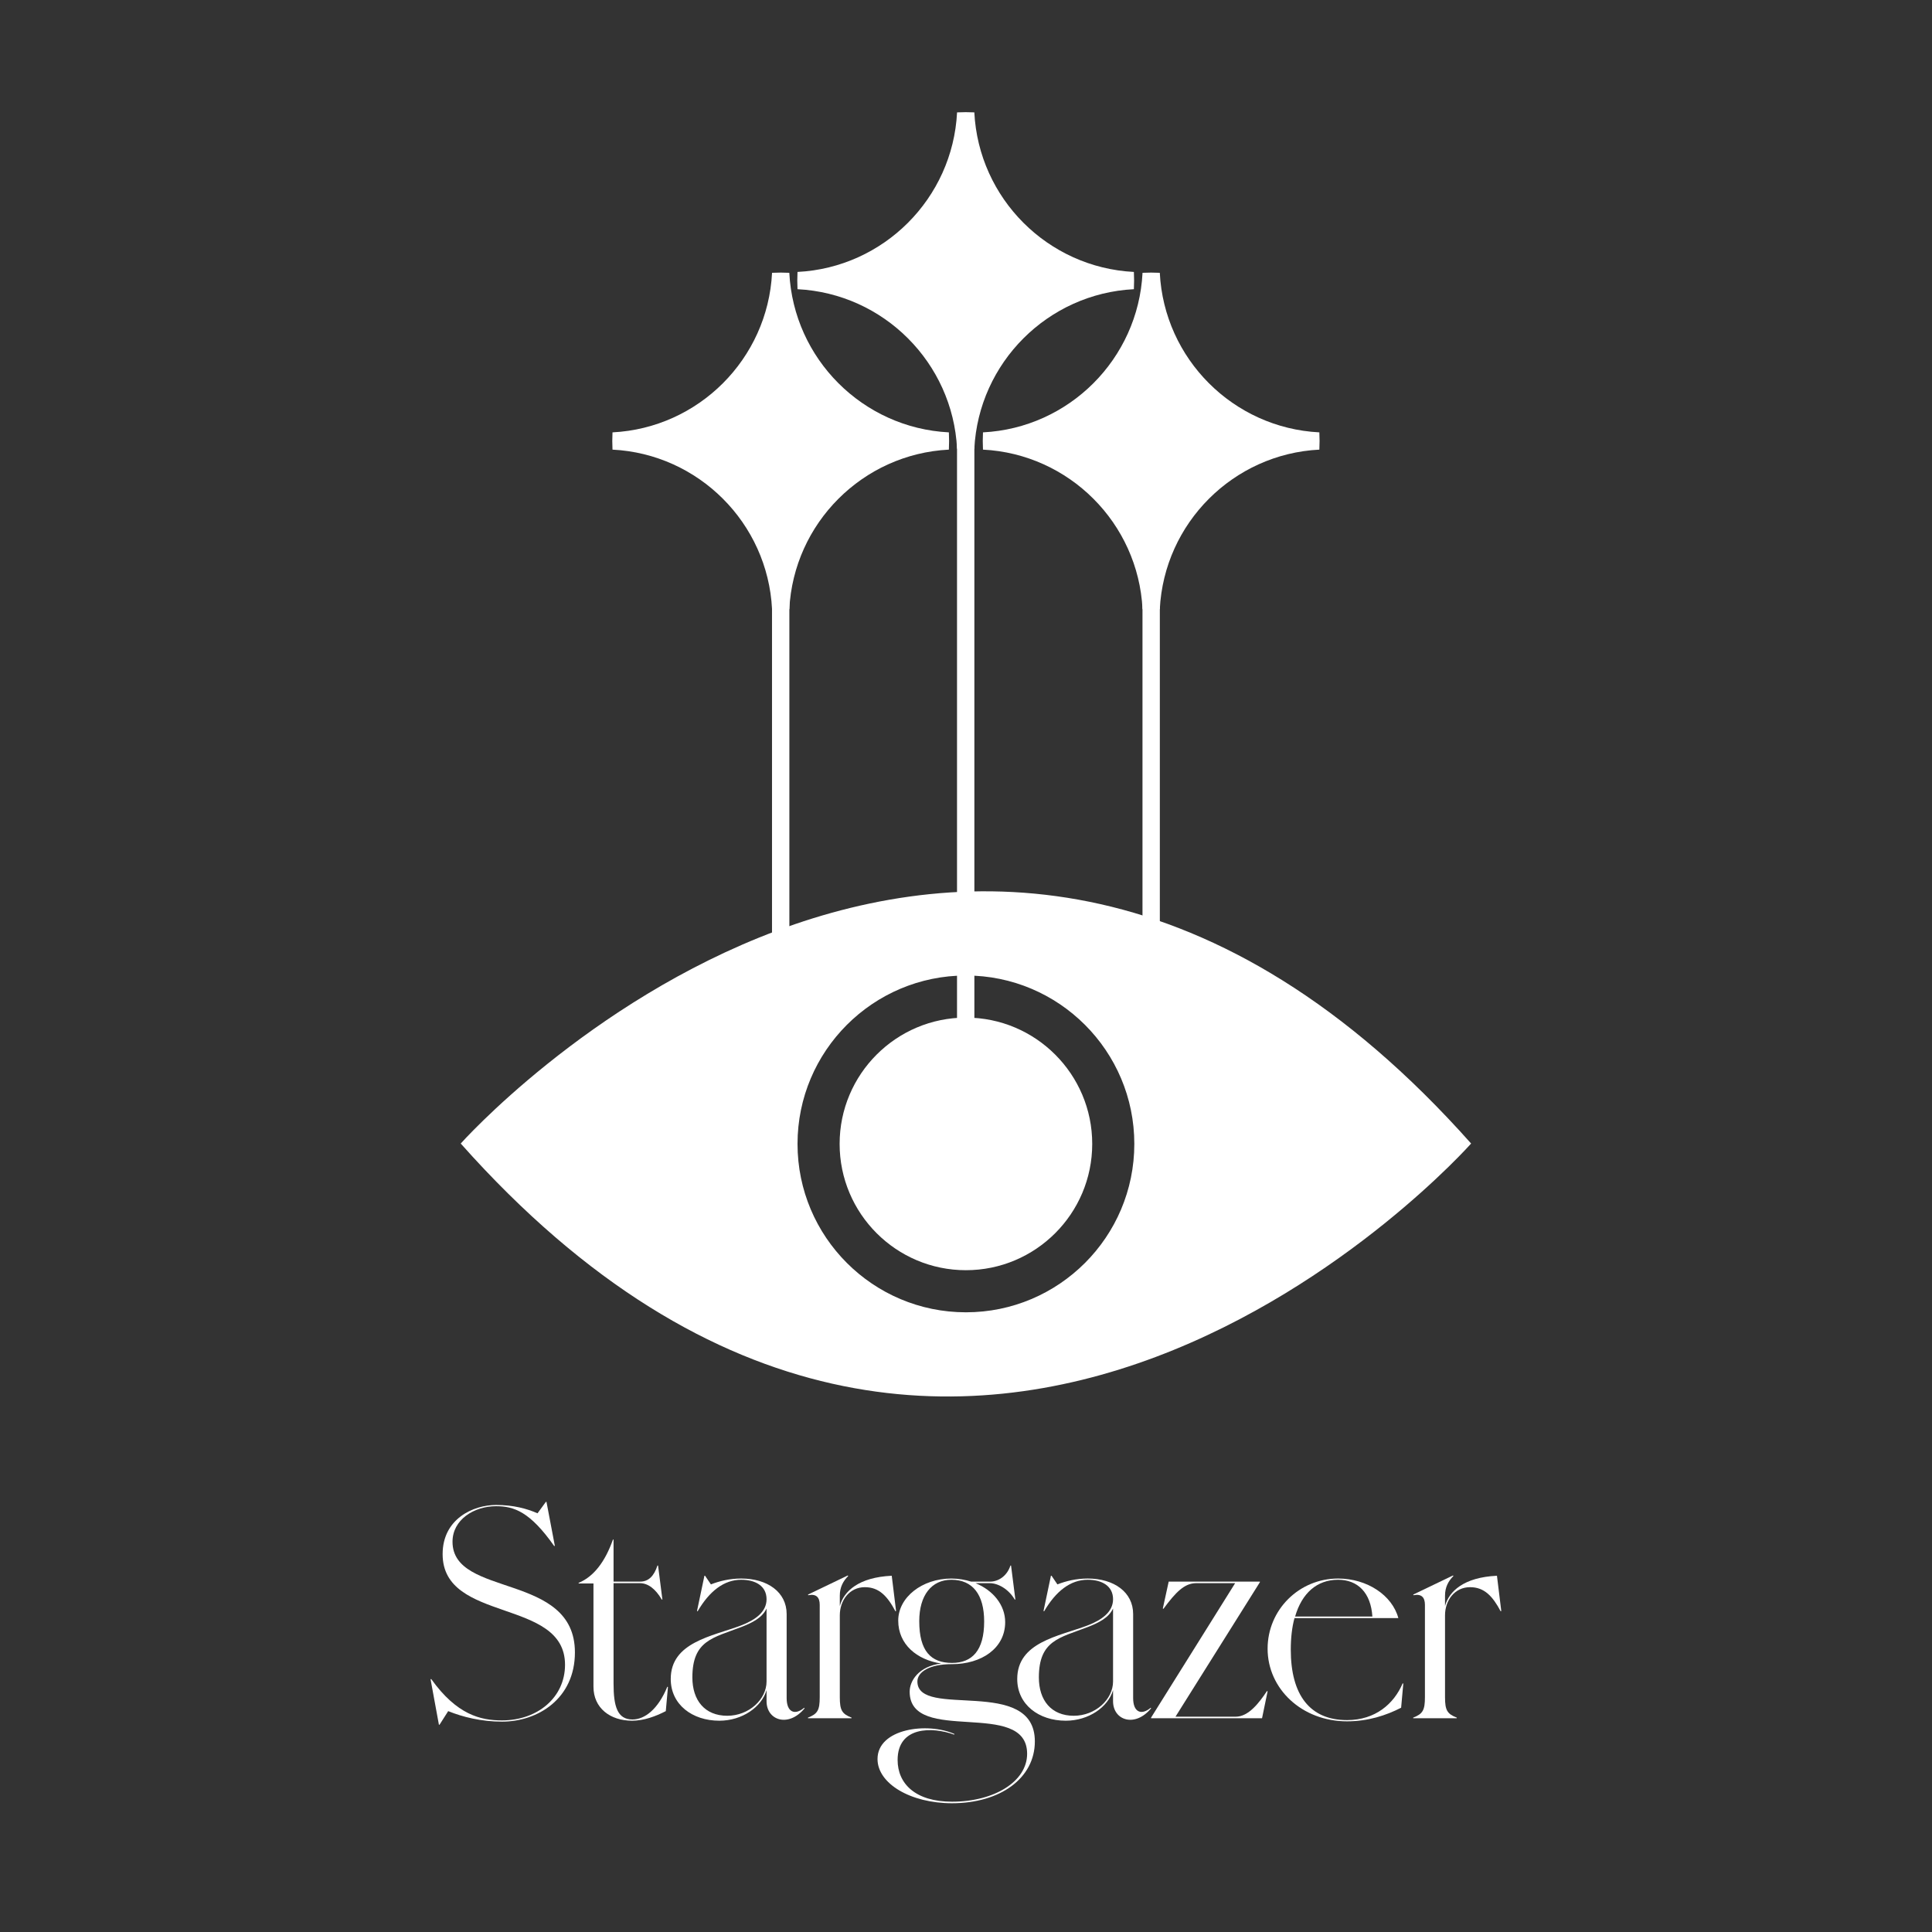 <svg clip-rule="evenodd" fill-rule="evenodd" stroke-linecap="round" stroke-linejoin="round" stroke-miterlimit="1.5" viewBox="0 0 4167 4167" xmlns="http://www.w3.org/2000/svg"><rect x="0" y="0" width="4167" height="4167" fill="#333333" stroke="none"/><g fill="#fff"><path d="m1070 3248.62c38.667 0 73.333 12 125.333 86l1.334-.667-18-94.666h-1.334l-18 24.666c-22.666-10-52-18-89.333-18-49.333 0-115.333 30-115.333 106 0 149.334 264 94 264 238.667 0 70.667-59.334 120-136 120-46 0-97.334-12-152.667-89.333l-1.333.666 18 98h1.333l18.667-29.333c31.333 12.667 71.333 22.667 116 22.667 78 0 157.333-50 157.333-149.334 0-173.333-264-117.333-264-238.666 0-47.334 46-76.667 94-76.667z" fill-rule="nonzero"/><path d="m1364 3708.62c-32.667 0-40.667-28.667-40.667-77.333v-216.667h56.667c18 0 34 12.667 47.333 35.333h1.334l-9.334-73.333h-1.333c-7.333 22.667-19.333 34.667-37.333 34.667h-57.334v-90.667h-1.333c-16.667 47.333-41.333 80-74 93.333v1.334h32v222.666c0 46 36 73.334 83.333 73.334 25.334 0 50.667-9.334 72.667-20.667l4.667-52-1.334-.667c-20 48.667-48.666 70.667-75.333 70.667z" fill-rule="nonzero"/><path d="m1551.33 3711.29c49.334 0 91.334-29.334 102-66v24c0 41.333 47.334 57.333 82 15.333l-.666-1.333c-20.667 17.333-38 9.333-38-20.667v-181.333c0-47.334-41.334-76.667-98-76.667-24.667 0-46.667 5.333-65.334 12.667l-12.666-18.667h-1.334l-16 76 1.334.667c25.333-43.334 56.666-68 94-68 30.666 0 54.666 13.333 54.666 42 0 27.333-24 44.666-55.333 56.666-62 23.334-151.333 36-151.333 115.334 0 55.333 46.666 90 104.666 90zm-58-93.334c0-80 44.667-85.333 105.334-108.666 24-9.334 45.333-20 54.666-40v157.333c0 38.667-38 74-84.666 74-48.667 0-75.334-33.333-75.334-82.667z" fill-rule="nonzero"/><path d="m1931.33 3475.29 1.334-.667-9.334-76c-71.333 3.333-103.333 33.333-112 65.333v-22.666c0-18 7.334-31.334 18-42l-.666-1.334-86 41.334.666 1.333c16.667-3.333 24.667 4 24.667 20.667v199.333c0 28-4.667 36-25.333 44v1.333h94v-1.333c-20.667-8-25.334-16-25.334-44v-176.667c0-32 20.667-60.666 54-60.666 30.667 0 48.667 19.333 66 52z" fill-rule="nonzero"/><path d="m1937.33 3495.29c0 51.333 40 84.666 92.667 92.666-49.333 6-68 38-68 60.667 0 116 253.333 14 253.333 134 0 60-71.333 103.333-162 103.333-78.666 0-117.333-38.666-117.333-90 0-72.666 74.667-72 122-54.666l.667-1.334c-58-26-166-12-166 54 0 52.667 70.666 95.334 160.666 95.334 104 0 178.667-54 178.667-133.334 0-142-253.333-47.333-253.333-129.333 0-20.667 26.666-37.333 73.333-37.333h1.333c63.334 0 114.667-34 114.667-90.667 0-36.667-26-68.667-64-84h30.667c18 0 40.666 12.667 54 35.333h1.333l-9.333-73.333h-1.334c-7.333 22.667-26 34.667-44 34.667h-40.666c-12.667-4-27.334-6.667-42.667-6.667-63.333 0-114.667 40.667-114.667 90.667zm45.334 1.333c0-56 26.666-89.333 69.333-89.333 46 0 70.667 32 70.667 90 0 62.666-26 89.333-69.334 89.333-45.333 0-70.666-25.333-70.666-90z" fill-rule="nonzero"/><path d="m2298.67 3711.29c49.333 0 91.333-29.334 102-66v24c0 41.333 47.333 57.333 82 15.333l-.667-1.333c-20.667 17.333-38 9.333-38-20.667v-181.333c0-47.334-41.333-76.667-98-76.667-24.667 0-46.667 5.333-65.333 12.667l-12.667-18.667h-1.333l-16 76 1.333.667c25.333-43.334 56.667-68 94-68 30.667 0 54.667 13.333 54.667 42 0 27.333-24 44.666-55.334 56.666-62 23.334-151.333 36-151.333 115.334 0 55.333 46.667 90 104.667 90zm-58-93.334c0-80 44.666-85.333 105.333-108.666 24-9.334 45.333-20 54.667-40v157.333c0 38.667-38 74-84.667 74-48.667 0-75.333-33.333-75.333-82.667z" fill-rule="nonzero"/><path d="m2665.33 3702.62h-130l182-290v-1.333h-196.666l-12.667 58 1.333.666c26.667-36 45.334-55.333 70.667-55.333h84l-181.333 290v1.333h239.333l12-58-1.333-.666c-17.334 26-40 55.333-67.334 55.333z" fill-rule="nonzero"/><path d="m2905.33 3712.62c45.334 0 84-12.667 116.667-29.333l4.667-52-1.334-.667c-18.666 44-58.666 79.333-120 79.333-80 0-121.333-54-121.333-152 0-25.333 2.667-48.666 8-68h224c-13.333-49.333-67.333-85.333-130-85.333-84 0-152 67.333-152 151.333 0 86.667 74 156.667 171.333 156.667zm-112-226c14.667-50.667 47.334-79.333 92.667-79.333 42.667 0 70.667 28 74 79.333z" fill-rule="nonzero"/><path d="m3236.67 3475.29 1.333-.667-9.333-76c-71.334 3.333-103.334 33.333-112 65.333v-22.666c0-18 7.333-31.334 18-42l-.667-1.334-86 41.334.667 1.333c16.666-3.333 24.666 4 24.666 20.667v199.333c0 28-4.666 36-25.333 44v1.333h94v-1.333c-20.667-8-25.333-16-25.333-44v-176.667c0-32 20.666-60.666 54-60.666 30.666 0 48.666 19.333 66 52z" fill-rule="nonzero"/><path d="m2064.23 242.376c6.168-.311 12.374-.47 18.614-.469 6.242.001 12.45.159 18.613.47 9.392 185.668 158.474 334.749 344.142 344.14.312 6.167.467 12.372.47 18.613-.001 6.243-.159 12.45-.471 18.616-185.667 9.39-334.748 158.472-344.139 344.14-6.167.312-12.373.47-18.616.468-6.24 0-12.447-.157-18.613-.469-9.39-185.668-158.472-334.749-344.14-344.14-.312-6.167-.47-12.373-.469-18.613.001-6.242.158-12.45.47-18.616 185.667-9.389 334.749-158.471 344.139-344.14z"/></g><path d="m2082.84 613.475.001 1853.73" fill="none" stroke="#fff" stroke-width="37.42"/><path d="m1665.19 588.394c6.167-.312 12.373-.47 18.613-.469 6.243-.002 12.45.158 18.616.47 9.39 185.667 158.472 334.749 344.14 344.139.312 6.165.471 12.371.469 18.613-.001 6.243-.158 12.448-.47 18.613-185.668 9.393-334.749 158.475-344.139 344.14-6.167.312-12.373.47-18.614.473-6.242-.002-12.45-.159-18.616-.471-9.389-185.667-158.471-334.751-344.139-344.142-.312-6.164-.471-12.37-.469-18.613.001-6.243.158-12.447.469-18.613 185.668-9.39 334.749-158.472 344.14-344.14z" fill="#fff"/><path d="m1683.81 959.493.003 1507.71" fill="none" stroke="#fff" stroke-width="37.42"/><path d="m2464.25 588.395c6.165-.313 12.371-.471 18.613-.47 6.244-.001 12.448.155 18.614.467 9.392 185.671 158.474 334.752 344.139 344.142.313 6.165.471 12.371.473 18.614-.002 6.243-.158 12.447-.47 18.613-185.667 9.39-334.752 158.471-344.142 344.14-6.165.312-12.371.47-18.613.469-6.244.002-12.448-.158-18.613-.47-9.39-185.667-158.472-334.748-344.14-344.139-.313-6.165-.471-12.37-.47-18.613-.001-6.244.158-12.447.47-18.613 185.668-9.393 334.749-158.475 344.139-344.14z" fill="#fff"/><path d="m2482.86 959.494-.001 1507.71" fill="none" stroke="#fff" stroke-width="37.42"/><path d="m993.713 2466.4s1091.02-1224.01 2179.24-.001c0 0-1087.8 1227.63-2179.24.001zm1089.62-362.401c-200.46-.002-363.206 162.747-363.208 363.207.002 200.458 162.75 363.207 363.208 363.205 200.46.002 363.206-162.747 363.208-363.207-.002-200.458-162.75-363.207-363.208-363.205z" fill="#fff"/><path d="m2083.33 2194.8c150.344-.001 272.407 122.061 272.405 272.404 0 150.347-122.061 272.407-272.405 272.408-150.343-.002-272.406-122.063-272.404-272.407-.001-150.344 122.06-272.404 272.404-272.405z" fill="#fff"/></svg>